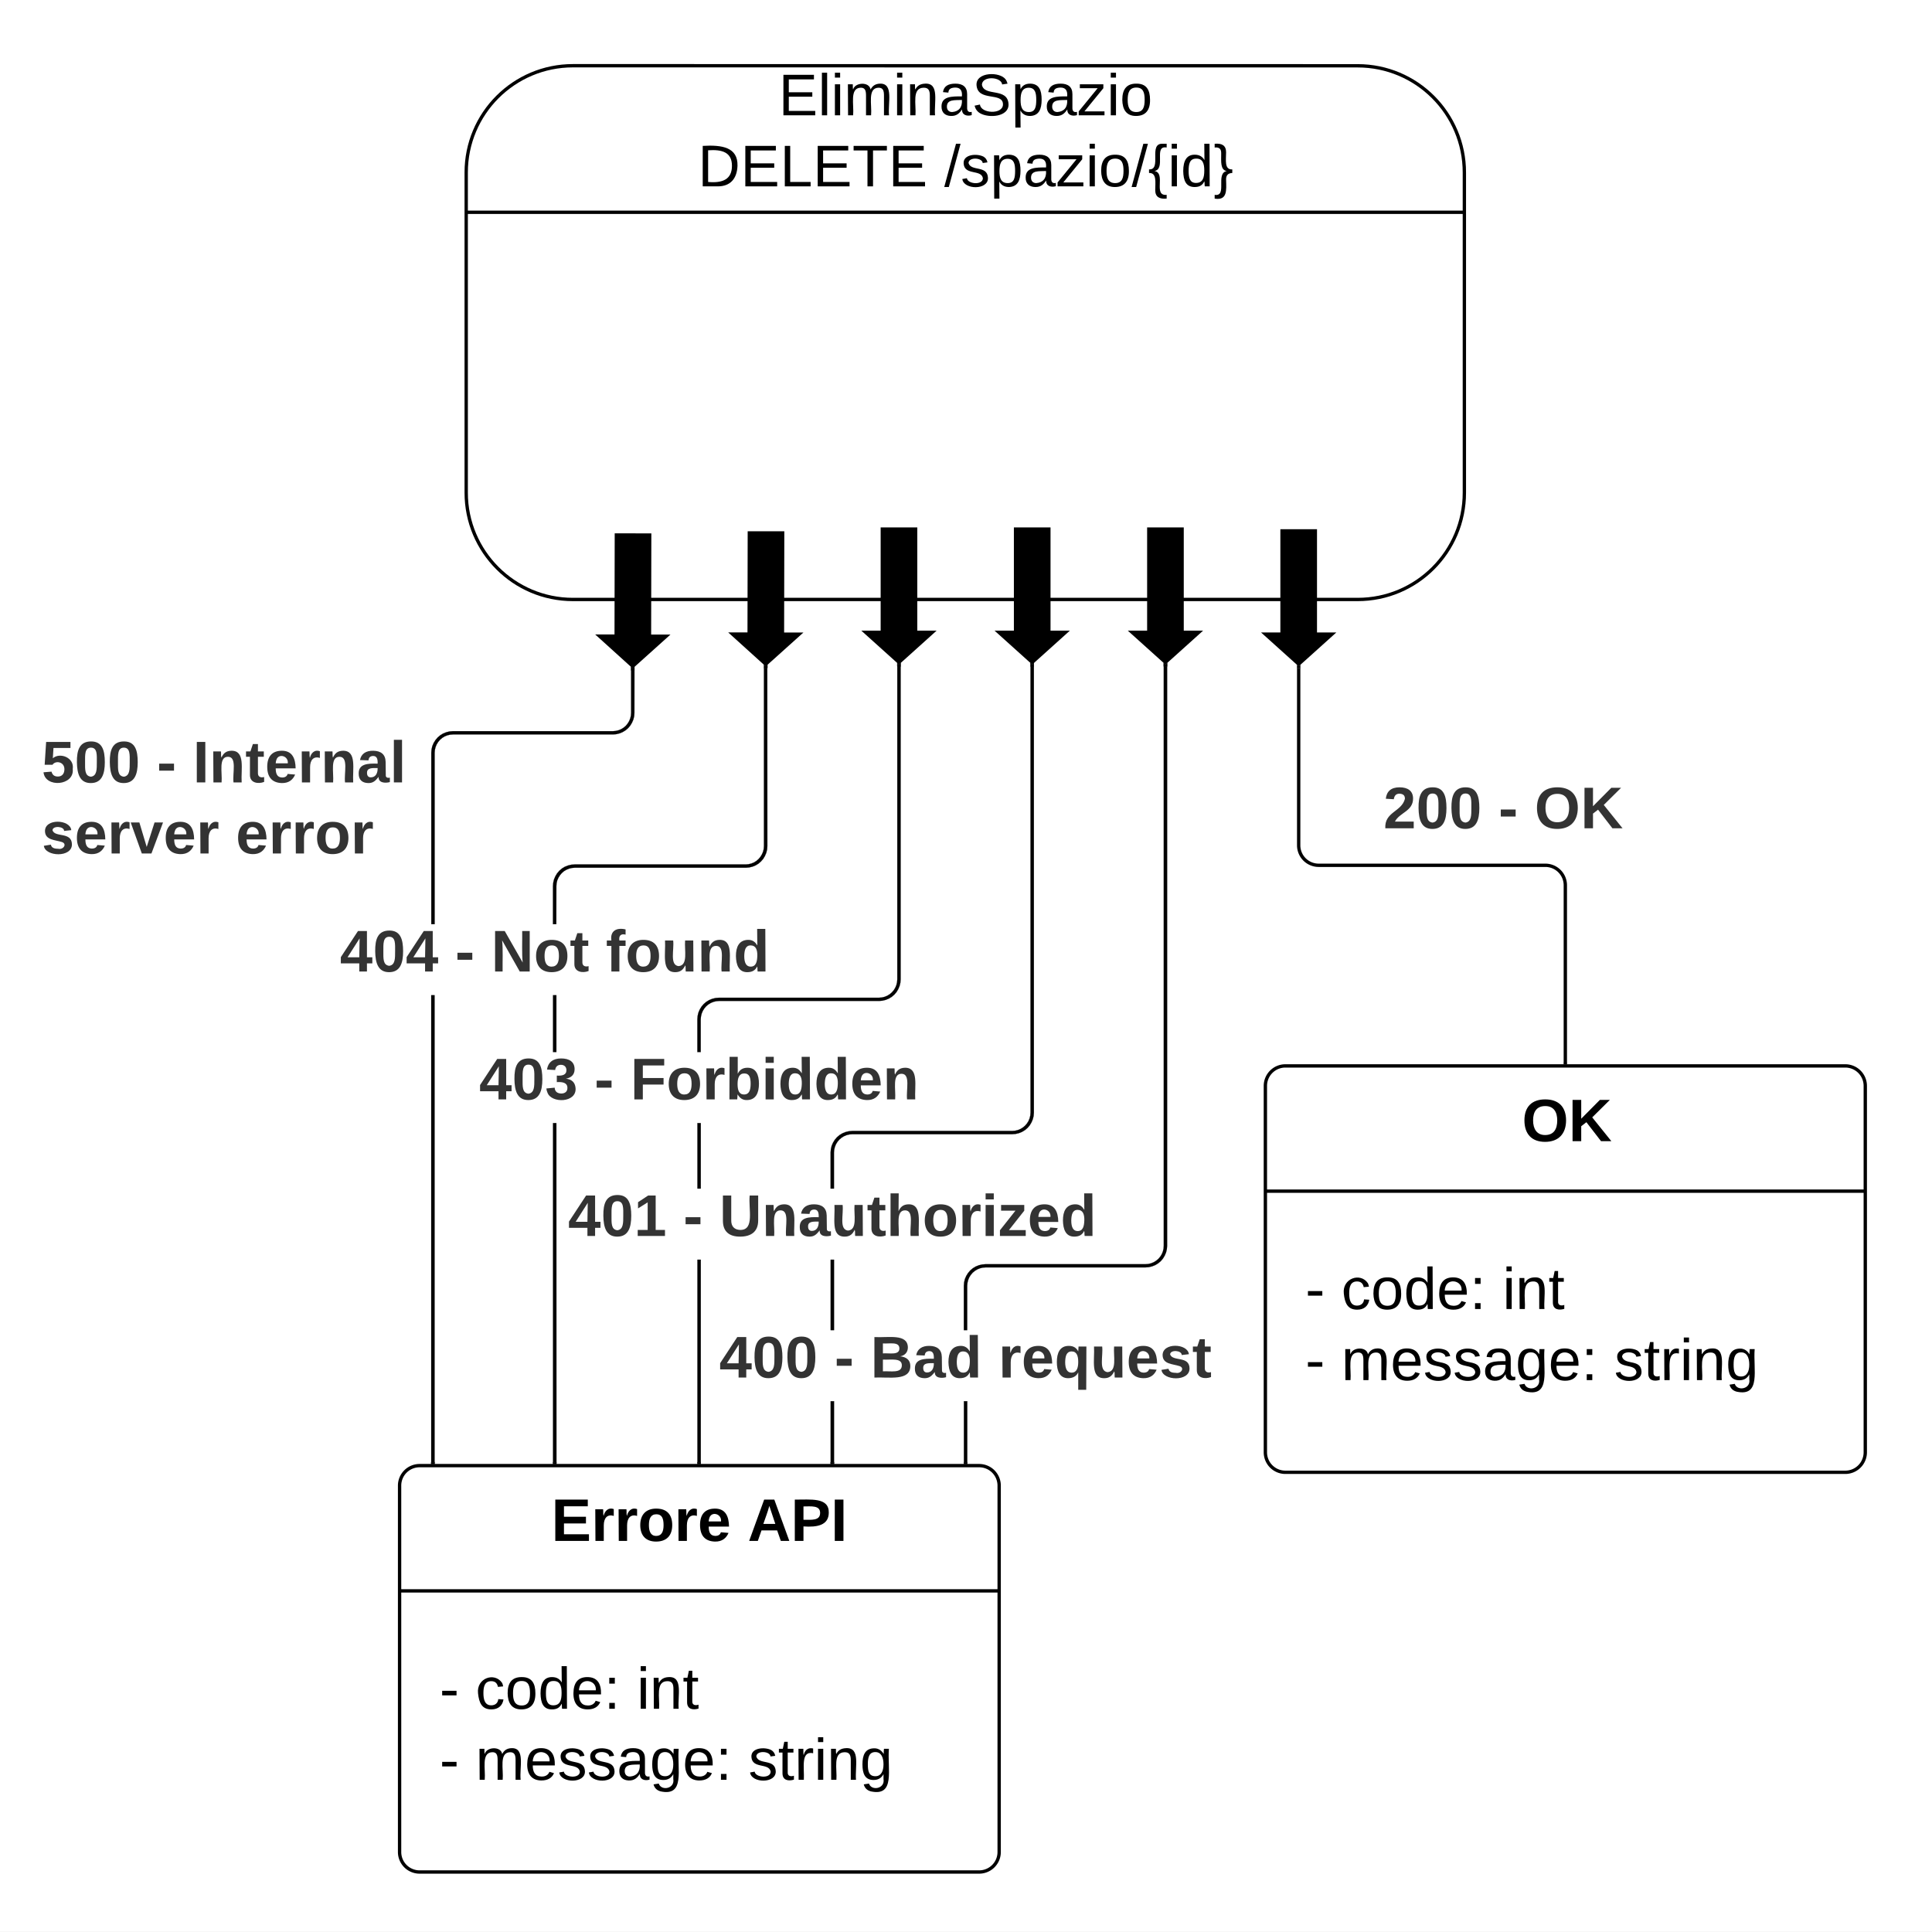 <svg xmlns="http://www.w3.org/2000/svg" xmlns:xlink="http://www.w3.org/1999/xlink" xmlns:lucid="lucid" width="580.01" height="580"><rect width="100%" height="100%" fill="#808080" stroke="none"/><g transform="translate(-7020.039 -3160)" lucid:page-tab-id="6uVdhBcGkP_R"><path d="M1258.84 0h8875.84v7291.47H1258.83z" fill="#fff"/><path d="M7399.92 3486a6 6 0 0 1 6-6h168.1a6 6 0 0 1 6 6v110a6 6 0 0 1-6 6h-168.1a6 6 0 0 1-6-6z" stroke="#000" fill="#fff"/><path d="M7399.92 3517.6h180.1" stroke="#000" fill="none"/><use xlink:href="#a" transform="matrix(1,0,0,1,7407.917,3488) translate(69.025 14.6)"/><use xlink:href="#b" transform="matrix(1,0,0,1,7411.917,3525.6) translate(0 27.389)"/><use xlink:href="#c" transform="matrix(1,0,0,1,7411.917,3525.6) translate(10.815 27.389)"/><use xlink:href="#d" transform="matrix(1,0,0,1,7411.917,3525.6) translate(59.21 27.389)"/><use xlink:href="#b" transform="matrix(1,0,0,1,7411.917,3525.6) translate(0 48.722)"/><use xlink:href="#e" transform="matrix(1,0,0,1,7411.917,3525.6) translate(10.815 48.722)"/><use xlink:href="#f" transform="matrix(1,0,0,1,7411.917,3525.6) translate(92.741 48.722)"/><path d="M7489.97 3479v-53.23a6 6 0 0 0-6-6h-68.05a6 6 0 0 1-6-6v-53.23" stroke="#000" fill="none"/><path d="M7490.47 3479.5h-1v-.5h1zM7410.42 3360.56h-1v-.97l.5.44.5-.45z" stroke="#000" stroke-width=".05"/><use xlink:href="#g" transform="matrix(1,0,0,1,7435.336,3394.438) translate(0.005 14.222)"/><use xlink:href="#h" transform="matrix(1,0,0,1,7435.336,3394.438) translate(34.573 14.222)"/><use xlink:href="#i" transform="matrix(1,0,0,1,7435.336,3394.438) translate(45.388 14.222)"/><path d="M7140 3606a6 6 0 0 1 6-6h168a6 6 0 0 1 6 6v110a6 6 0 0 1-6 6h-168a6 6 0 0 1-6-6z" stroke="#000" fill="#fff"/><path d="M7140 3637.6h180" stroke="#000" fill="none"/><use xlink:href="#j" transform="matrix(1,0,0,1,7148,3608) translate(37.55 14.6)"/><use xlink:href="#k" transform="matrix(1,0,0,1,7148,3608) translate(96.5 14.6)"/><use xlink:href="#b" transform="matrix(1,0,0,1,7152,3645.6) translate(0 27.389)"/><use xlink:href="#c" transform="matrix(1,0,0,1,7152,3645.6) translate(10.815 27.389)"/><use xlink:href="#d" transform="matrix(1,0,0,1,7152,3645.6) translate(59.21 27.389)"/><use xlink:href="#b" transform="matrix(1,0,0,1,7152,3645.6) translate(0 48.722)"/><use xlink:href="#e" transform="matrix(1,0,0,1,7152,3645.6) translate(10.815 48.722)"/><use xlink:href="#f" transform="matrix(1,0,0,1,7152,3645.6) translate(92.741 48.722)"/><path d="M7270.42 3599h-1v-18.33h1zm0-39.67h-1v-21.16h1zm60-65.3l-.08 1-.24.98-.4.95-.52.87-.66.78-.78.66-.87.53-.94.38-1 .24-1 .08h-48l-.87.07-.84.2-.8.33-.73.45-.67.56-.56.67-.45.73-.33.8-.2.84-.08.88v10.8h-1V3506l.08-1 .23-1 .4-.93.53-.87.66-.78.78-.66.87-.53.94-.38 1-.24 1-.08h48l.88-.07.84-.2.8-.33.73-.45.66-.56.57-.67.45-.73.33-.8.2-.84.07-.88V3360h1z" stroke="#000" stroke-width=".05"/><path d="M7270.42 3599.5h-1v-.5h1z"/><path d="M7270.44 3599.53h-1.05v-.57h1.04zm-1-.52v.47h.95v-.46z" stroke="#000" stroke-width=".05"/><path d="M7330.42 3360h-1v-.95l.5.45.5-.45z"/><path d="M7330.44 3360.04h-1.05V3359l.52.47.52-.47zm-1-.05h.95v-.9l-.48.43-.48-.42z" stroke="#000" stroke-width=".05"/><use xlink:href="#l" transform="matrix(1,0,0,1,7190.609,3516.833) translate(0 14.222)"/><use xlink:href="#h" transform="matrix(1,0,0,1,7190.609,3516.833) translate(34.568 14.222)"/><use xlink:href="#m" transform="matrix(1,0,0,1,7190.609,3516.833) translate(45.383 14.222)"/><path d="M7230.42 3599h-1v-60.83h1zm0-82.17h-1v-19.66h1zm60-62.8l-.08 1-.24.98-.4.95-.52.87-.66.78-.78.66-.87.53-.94.38-1 .24-1 .08h-48l-.87.07-.84.2-.8.33-.73.45-.67.56-.56.67-.45.73-.33.8-.2.84-.08.88v9.8h-1V3466l.08-1 .23-1 .4-.93.53-.87.66-.78.78-.66.87-.53.94-.38 1-.24 1-.08h48l.88-.07.84-.2.8-.33.73-.45.66-.56.57-.67.45-.73.33-.8.2-.84.07-.88V3360h1z" stroke="#000" stroke-width=".05"/><path d="M7230.42 3599.5h-1v-.5h1z"/><path d="M7230.44 3599.53h-1.05v-.57h1.04zm-1-.52v.47h.95v-.46z" stroke="#000" stroke-width=".05"/><path d="M7290.42 3360h-1v-.95l.5.45.5-.45z"/><path d="M7290.44 3360.04h-1.05V3359l.52.47.52-.47zm-1-.05h.95v-.9l-.48.43-.48-.42z" stroke="#000" stroke-width=".05"/><use xlink:href="#n" transform="matrix(1,0,0,1,7163.917,3475.833) translate(0 14.222)"/><use xlink:href="#h" transform="matrix(1,0,0,1,7163.917,3475.833) translate(34.568 14.222)"/><use xlink:href="#o" transform="matrix(1,0,0,1,7163.917,3475.833) translate(45.383 14.222)"/><path d="M7310.42 3599h-1v-18.33h1zm60-64.98l-.08 1-.24 1-.4.93-.52.87-.66.78-.78.66-.87.53-.94.38-1 .24-1 .08h-48l-.87.07-.84.2-.8.33-.73.45-.67.56-.56.67-.45.73-.33.8-.2.84-.08.88v13.3h-1V3546l.08-1 .23-1 .4-.93.53-.87.66-.78.78-.66.87-.53.94-.38 1-.24 1-.08h48l.88-.07.84-.2.8-.33.73-.45.66-.56.57-.67.45-.73.33-.8.2-.84.07-.88V3360h1z" stroke="#000" stroke-width=".05"/><path d="M7310.42 3599.5h-1v-.5h1z"/><path d="M7310.44 3599.53h-1.05v-.57h1.04zm-1-.52v.47h.95v-.46z" stroke="#000" stroke-width=".05"/><path d="M7370.42 3360h-1v-.95l.5.45.5-.45z"/><path d="M7370.44 3360.04h-1.05V3359l.52.47.52-.47zm-.52-.5l-.48-.43v.9h.95v-.9z" stroke="#000" stroke-width=".05"/><use xlink:href="#p" transform="matrix(1,0,0,1,7235.991,3559.333) translate(0 14.222)"/><use xlink:href="#h" transform="matrix(1,0,0,1,7235.991,3559.333) translate(34.568 14.222)"/><use xlink:href="#q" transform="matrix(1,0,0,1,7235.991,3559.333) translate(45.383 14.222)"/><use xlink:href="#r" transform="matrix(1,0,0,1,7235.991,3559.333) translate(83.802 14.222)"/><path d="M7150.5 3599h-1v-140.23h1zm60-224.98l-.08 1-.24 1-.4.93-.52.87-.66.78-.78.66-.87.53-.94.38-.98.24-1 .08h-48l-.88.07-.84.2-.8.33-.73.45-.66.56-.55.67-.45.73-.33.8-.2.84-.07.88v51.42h-1v-51.46l.08-1 .23-1 .4-.93.54-.87.66-.78.78-.66.87-.53.94-.38.98-.24 1-.08h48l.88-.07.84-.2.8-.33.73-.45.66-.56.55-.67.45-.73.33-.8.2-.84.07-.88v-12.82h1z" stroke="#000" stroke-width=".05"/><path d="M7150.5 3599.5h-1v-.5h1z"/><path d="M7150.52 3599.53h-1.05v-.57h1.05zm-1-.52v.47h.95v-.46z" stroke="#000" stroke-width=".05"/><path d="M7210 3360.66l.5-.45v.98h-1v-.97z"/><path d="M7210 3360.63l.52-.47v1.04h-1.05v-1.05zm-.48.52h.95v-.88l-.47.43-.48-.43z" stroke="#000" stroke-width=".05"/><g><use xlink:href="#s" transform="matrix(1,0,0,1,7032.566,3380.667) translate(0 14.222)"/><use xlink:href="#h" transform="matrix(1,0,0,1,7032.566,3380.667) translate(34.568 14.222)"/><use xlink:href="#t" transform="matrix(1,0,0,1,7032.566,3380.667) translate(45.383 14.222)"/><use xlink:href="#u" transform="matrix(1,0,0,1,7032.566,3380.667) translate(0 35.556)"/><use xlink:href="#v" transform="matrix(1,0,0,1,7032.566,3380.667) translate(58.272 35.556)"/></g><path d="M7192.05 3179.73c-17.7 0-32.05 14.34-32.05 32.04v96.14c0 17.7 14.35 32.06 32.05 32.06h235.57c17.7 0 32.04-14.35 32.04-32.05v-96.13c0-17.7-14.34-32.04-32.04-32.04z" stroke="#000" fill="#fff"/><path d="M7160 3223.73h299.66" stroke="#000" fill="none"/><g><use xlink:href="#w" transform="matrix(1,0,0,1,7219.933,3179.727) translate(33.827 14.889)"/><use xlink:href="#x" transform="matrix(1,0,0,1,7219.933,3179.727) translate(9.605 36.222)"/><use xlink:href="#y" transform="matrix(1,0,0,1,7219.933,3179.727) translate(83.58 36.222)"/></g><g><path d="M7414.92 3319.37v31h5l-10 9-10-9h5v-31z" stroke="#000"/></g><g><path d="M7334.92 3318.83v31h5l-10 9-10-9h5v-31z" stroke="#000"/></g><g><path d="M7294.92 3318.83v31h5l-10 9-10-9h5v-31z" stroke="#000"/></g><g><path d="M7374.92 3318.83v31h5l-10 9-10-9h5v-31z" stroke="#000"/></g><g><path d="M7255 3320l-.06 30.38h5l-10.02 9-9.98-9.03h5l.06-30.36z" stroke="#000"/></g><g><path d="M7215.08 3320.63l-.06 30.37h5l-10.02 9-9.98-9.03h5l.06-30.36z" stroke="#000"/></g><path d="M7187.09 3599h-1.02v-101.83h1zm-.02-123.17h-1v-17.06h1zm63.34-61.8l-.08 1-.24.98-.4.95-.52.87-.67.78-.76.66-.87.53-.94.38-1 .24-1 .08h-51.33l-.88.07-.83.2-.8.33-.75.45-.65.56-.56.67-.45.73-.35.8-.2.84-.06.88-.02 11.42h-1v-11.46l.08-1 .24-1 .4-.93.52-.87.67-.78.76-.66.87-.53.95-.38 1-.24.98-.08h51.34l.88-.07.84-.2.8-.33.73-.45.65-.56.56-.67.45-.73.35-.8.2-.84.07-.88v-53.43h1z" stroke="#000" stroke-width=".05"/><path d="M7187.09 3599.5h-1.02v-.5h1z"/><path d="M7187.1 3599.53h-1.04v-.57h1.05zm-1-.52v.47h.96v-.46z" stroke="#000" stroke-width=".05"/><path d="M7249.92 3360.05l.5-.45v.96h-1v-.97z"/><path d="M7249.92 3360l.52-.46v1.04h-1.05v-1.04zm-.48.53h.95v-.88l-.48.43-.48-.43z" stroke="#000" stroke-width=".05"/><g><use xlink:href="#z" transform="matrix(1,0,0,1,7122.116,3437.44) translate(0 14.222)"/><use xlink:href="#h" transform="matrix(1,0,0,1,7122.116,3437.44) translate(34.568 14.222)"/><use xlink:href="#A" transform="matrix(1,0,0,1,7122.116,3437.44) translate(45.383 14.222)"/><use xlink:href="#B" transform="matrix(1,0,0,1,7122.116,3437.44) translate(79.802 14.222)"/></g><path d="M7020.04 3166a6 6 0 0 1 6-6h568a6 6 0 0 1 6 6v568a6 6 0 0 1-6 6h-568a6 6 0 0 1-6-6z" fill-opacity="0"/><defs><path d="M140-251c80 0 125 45 125 126S219 4 139 4C58 4 15-44 15-125s44-126 125-126zm-1 214c52 0 73-35 73-88 0-50-21-86-72-86-52 0-73 35-73 86s22 88 72 88" id="C"/><path d="M195 0l-88-114-31 24V0H24v-248h52v113l112-113h60L142-143 257 0h-62" id="D"/><g id="a"><use transform="matrix(0.05,0,0,0.05,0,0)" xlink:href="#C"/><use transform="matrix(0.05,0,0,0.05,14,0)" xlink:href="#D"/></g><path d="M16-82v-28h88v28H16" id="E"/><use transform="matrix(0.049,0,0,0.049,0,0)" xlink:href="#E" id="b"/><path d="M96-169c-40 0-48 33-48 73s9 75 48 75c24 0 41-14 43-38l32 2c-6 37-31 61-74 61-59 0-76-41-82-99-10-93 101-131 147-64 4 7 5 14 7 22l-32 3c-4-21-16-35-41-35" id="F"/><path d="M100-194c62-1 85 37 85 99 1 63-27 99-86 99S16-35 15-95c0-66 28-99 85-99zM99-20c44 1 53-31 53-75 0-43-8-75-51-75s-53 32-53 75 10 74 51 75" id="G"/><path d="M85-194c31 0 48 13 60 33l-1-100h32l1 261h-30c-2-10 0-23-3-31C134-8 116 4 85 4 32 4 16-35 15-94c0-66 23-100 70-100zm9 24c-40 0-46 34-46 75 0 40 6 74 45 74 42 0 51-32 51-76 0-42-9-74-50-73" id="H"/><path d="M100-194c63 0 86 42 84 106H49c0 40 14 67 53 68 26 1 43-12 49-29l28 8c-11 28-37 45-77 45C44 4 14-33 15-96c1-61 26-98 85-98zm52 81c6-60-76-77-97-28-3 7-6 17-6 28h103" id="I"/><path d="M33-154v-36h34v36H33zM33 0v-36h34V0H33" id="J"/><g id="c"><use transform="matrix(0.049,0,0,0.049,0,0)" xlink:href="#F"/><use transform="matrix(0.049,0,0,0.049,8.889,0)" xlink:href="#G"/><use transform="matrix(0.049,0,0,0.049,18.765,0)" xlink:href="#H"/><use transform="matrix(0.049,0,0,0.049,28.642,0)" xlink:href="#I"/><use transform="matrix(0.049,0,0,0.049,38.519,0)" xlink:href="#J"/></g><path d="M24-231v-30h32v30H24zM24 0v-190h32V0H24" id="K"/><path d="M117-194c89-4 53 116 60 194h-32v-121c0-31-8-49-39-48C34-167 62-67 57 0H25l-1-190h30c1 10-1 24 2 32 11-22 29-35 61-36" id="L"/><path d="M59-47c-2 24 18 29 38 22v24C64 9 27 4 27-40v-127H5v-23h24l9-43h21v43h35v23H59v120" id="M"/><g id="d"><use transform="matrix(0.049,0,0,0.049,0,0)" xlink:href="#K"/><use transform="matrix(0.049,0,0,0.049,3.901,0)" xlink:href="#L"/><use transform="matrix(0.049,0,0,0.049,13.778,0)" xlink:href="#M"/></g><path d="M210-169c-67 3-38 105-44 169h-31v-121c0-29-5-50-35-48C34-165 62-65 56 0H25l-1-190h30c1 10-1 24 2 32 10-44 99-50 107 0 11-21 27-35 58-36 85-2 47 119 55 194h-31v-121c0-29-5-49-35-48" id="N"/><path d="M135-143c-3-34-86-38-87 0 15 53 115 12 119 90S17 21 10-45l28-5c4 36 97 45 98 0-10-56-113-15-118-90-4-57 82-63 122-42 12 7 21 19 24 35" id="O"/><path d="M141-36C126-15 110 5 73 4 37 3 15-17 15-53c-1-64 63-63 125-63 3-35-9-54-41-54-24 1-41 7-42 31l-33-3c5-37 33-52 76-52 45 0 72 20 72 64v82c-1 20 7 32 28 27v20c-31 9-61-2-59-35zM48-53c0 20 12 33 32 33 41-3 63-29 60-74-43 2-92-5-92 41" id="P"/><path d="M177-190C167-65 218 103 67 71c-23-6-38-20-44-43l32-5c15 47 100 32 89-28v-30C133-14 115 1 83 1 29 1 15-40 15-95c0-56 16-97 71-98 29-1 48 16 59 35 1-10 0-23 2-32h30zM94-22c36 0 50-32 50-73 0-42-14-75-50-75-39 0-46 34-46 75s6 73 46 73" id="Q"/><g id="e"><use transform="matrix(0.049,0,0,0.049,0,0)" xlink:href="#N"/><use transform="matrix(0.049,0,0,0.049,14.765,0)" xlink:href="#I"/><use transform="matrix(0.049,0,0,0.049,24.642,0)" xlink:href="#O"/><use transform="matrix(0.049,0,0,0.049,33.531,0)" xlink:href="#O"/><use transform="matrix(0.049,0,0,0.049,42.42,0)" xlink:href="#P"/><use transform="matrix(0.049,0,0,0.049,52.296,0)" xlink:href="#Q"/><use transform="matrix(0.049,0,0,0.049,62.173,0)" xlink:href="#I"/><use transform="matrix(0.049,0,0,0.049,72.049,0)" xlink:href="#J"/></g><path d="M114-163C36-179 61-72 57 0H25l-1-190h30c1 12-1 29 2 39 6-27 23-49 58-41v29" id="R"/><g id="f"><use transform="matrix(0.049,0,0,0.049,0,0)" xlink:href="#O"/><use transform="matrix(0.049,0,0,0.049,8.889,0)" xlink:href="#M"/><use transform="matrix(0.049,0,0,0.049,13.827,0)" xlink:href="#R"/><use transform="matrix(0.049,0,0,0.049,19.704,0)" xlink:href="#K"/><use transform="matrix(0.049,0,0,0.049,23.605,0)" xlink:href="#L"/><use transform="matrix(0.049,0,0,0.049,33.481,0)" xlink:href="#Q"/></g><path fill="#333" d="M182-182c0 78-84 86-111 141h115V0H12c-6-101 99-100 120-180 1-22-12-31-33-32-23 0-32 14-35 34l-49-3c5-45 32-70 84-70 51 0 83 22 83 69" id="S"/><path fill="#333" d="M101-251c68 0 84 54 84 127C185-50 166 4 99 4S15-52 14-124c-1-75 17-127 87-127zm-1 216c37-5 36-46 36-89s4-89-36-89c-39 0-36 45-36 89 0 43-3 85 36 89" id="T"/><g id="g"><use transform="matrix(0.049,0,0,0.049,0,0)" xlink:href="#S"/><use transform="matrix(0.049,0,0,0.049,9.877,0)" xlink:href="#T"/><use transform="matrix(0.049,0,0,0.049,19.753,0)" xlink:href="#T"/></g><path fill="#333" d="M14-72v-43h91v43H14" id="U"/><use transform="matrix(0.049,0,0,0.049,0,0)" xlink:href="#U" id="h"/><path fill="#333" d="M140-251c80 0 125 45 125 126S219 4 139 4C58 4 15-44 15-125s44-126 125-126zm-1 214c52 0 73-35 73-88 0-50-21-86-72-86-52 0-73 35-73 86s22 88 72 88" id="V"/><path fill="#333" d="M195 0l-88-114-31 24V0H24v-248h52v113l112-113h60L142-143 257 0h-62" id="W"/><g id="i"><use transform="matrix(0.049,0,0,0.049,0,0)" xlink:href="#V"/><use transform="matrix(0.049,0,0,0.049,13.827,0)" xlink:href="#W"/></g><path d="M24 0v-248h195v40H76v63h132v40H76v65h150V0H24" id="X"/><path d="M135-150c-39-12-60 13-60 57V0H25l-1-190h47c2 13-1 29 3 40 6-28 27-53 61-41v41" id="Y"/><path d="M110-194c64 0 96 36 96 99 0 64-35 99-97 99-61 0-95-36-95-99 0-62 34-99 96-99zm-1 164c35 0 45-28 45-65 0-40-10-65-43-65-34 0-45 26-45 65 0 36 10 65 43 65" id="Z"/><path d="M185-48c-13 30-37 53-82 52C43 2 14-33 14-96s30-98 90-98c62 0 83 45 84 108H66c0 31 8 55 39 56 18 0 30-7 34-22zm-45-69c5-46-57-63-70-21-2 6-4 13-4 21h74" id="aa"/><g id="j"><use transform="matrix(0.05,0,0,0.05,0,0)" xlink:href="#X"/><use transform="matrix(0.05,0,0,0.05,12,0)" xlink:href="#Y"/><use transform="matrix(0.05,0,0,0.05,19,0)" xlink:href="#Y"/><use transform="matrix(0.05,0,0,0.05,26,0)" xlink:href="#Z"/><use transform="matrix(0.05,0,0,0.05,36.95,0)" xlink:href="#Y"/><use transform="matrix(0.05,0,0,0.05,43.95,0)" xlink:href="#aa"/></g><path d="M199 0l-22-63H83L61 0H9l90-248h61L250 0h-51zm-33-102l-36-108c-10 38-24 72-36 108h72" id="ab"/><path d="M24-248c93 1 206-16 204 79-1 75-69 88-152 82V0H24v-248zm52 121c47 0 100 7 100-41 0-47-54-39-100-39v80" id="ac"/><path d="M24 0v-248h52V0H24" id="ad"/><g id="k"><use transform="matrix(0.05,0,0,0.05,0,0)" xlink:href="#ab"/><use transform="matrix(0.05,0,0,0.05,12.95,0)" xlink:href="#ac"/><use transform="matrix(0.05,0,0,0.05,24.95,0)" xlink:href="#ad"/></g><path fill="#333" d="M165-50V0h-47v-50H5v-38l105-160h55v161h33v37h-33zm-47-37l2-116L46-87h72" id="ae"/><path fill="#333" d="M23 0v-37h61v-169l-59 37v-38l62-41h46v211h57V0H23" id="af"/><g id="l"><use transform="matrix(0.049,0,0,0.049,0,0)" xlink:href="#ae"/><use transform="matrix(0.049,0,0,0.049,9.877,0)" xlink:href="#T"/><use transform="matrix(0.049,0,0,0.049,19.753,0)" xlink:href="#af"/></g><path fill="#333" d="M238-95c0 69-44 99-111 99C63 4 22-25 22-93v-155h51v151c-1 38 19 59 55 60 90 1 49-130 58-211h52v153" id="ag"/><path fill="#333" d="M135-194c87-1 58 113 63 194h-50c-7-57 23-157-34-157-59 0-34 97-39 157H25l-1-190h47c2 12-1 28 3 38 12-26 28-41 61-42" id="ah"/><path fill="#333" d="M133-34C117-15 103 5 69 4 32 3 11-16 11-54c-1-60 55-63 116-61 1-26-3-47-28-47-18 1-26 9-28 27l-52-2c7-38 36-58 82-57s74 22 75 68l1 82c-1 14 12 18 25 15v27c-30 8-71 5-69-32zm-48 3c29 0 43-24 42-57-32 0-66-3-65 30 0 17 8 27 23 27" id="ai"/><path fill="#333" d="M85 4C-2 5 27-109 22-190h50c7 57-23 150 33 157 60-5 35-97 40-157h50l1 190h-47c-2-12 1-28-3-38-12 25-28 42-61 42" id="aj"/><path fill="#333" d="M115-3C79 11 28 4 28-45v-112H4v-33h27l15-45h31v45h36v33H77v99c-1 23 16 31 38 25v30" id="ak"/><path fill="#333" d="M114-157C55-157 80-60 75 0H25v-261h50l-1 109c12-26 28-41 61-42 86-1 58 113 63 194h-50c-7-57 23-157-34-157" id="al"/><path fill="#333" d="M110-194c64 0 96 36 96 99 0 64-35 99-97 99-61 0-95-36-95-99 0-62 34-99 96-99zm-1 164c35 0 45-28 45-65 0-40-10-65-43-65-34 0-45 26-45 65 0 36 10 65 43 65" id="am"/><path fill="#333" d="M135-150c-39-12-60 13-60 57V0H25l-1-190h47c2 13-1 29 3 40 6-28 27-53 61-41v41" id="an"/><path fill="#333" d="M25-224v-37h50v37H25zM25 0v-190h50V0H25" id="ao"/><path fill="#333" d="M12 0v-35l95-120H19v-35h142v35L67-36h103V0H12" id="ap"/><path fill="#333" d="M185-48c-13 30-37 53-82 52C43 2 14-33 14-96s30-98 90-98c62 0 83 45 84 108H66c0 31 8 55 39 56 18 0 30-7 34-22zm-45-69c5-46-57-63-70-21-2 6-4 13-4 21h74" id="aq"/><path fill="#333" d="M88-194c31-1 46 15 58 34l-1-101h50l1 261h-48c-2-10 0-23-3-31C134-8 116 4 84 4 32 4 16-41 15-95c0-56 19-97 73-99zm17 164c33 0 40-30 41-66 1-37-9-64-41-64s-38 30-39 65c0 43 13 65 39 65" id="ar"/><g id="m"><use transform="matrix(0.049,0,0,0.049,0,0)" xlink:href="#ag"/><use transform="matrix(0.049,0,0,0.049,12.79,0)" xlink:href="#ah"/><use transform="matrix(0.049,0,0,0.049,23.605,0)" xlink:href="#ai"/><use transform="matrix(0.049,0,0,0.049,33.481,0)" xlink:href="#aj"/><use transform="matrix(0.049,0,0,0.049,44.296,0)" xlink:href="#ak"/><use transform="matrix(0.049,0,0,0.049,50.173,0)" xlink:href="#al"/><use transform="matrix(0.049,0,0,0.049,60.988,0)" xlink:href="#am"/><use transform="matrix(0.049,0,0,0.049,71.802,0)" xlink:href="#an"/><use transform="matrix(0.049,0,0,0.049,78.716,0)" xlink:href="#ao"/><use transform="matrix(0.049,0,0,0.049,83.654,0)" xlink:href="#ap"/><use transform="matrix(0.049,0,0,0.049,92.543,0)" xlink:href="#aq"/><use transform="matrix(0.049,0,0,0.049,102.42,0)" xlink:href="#ar"/></g><path fill="#333" d="M128-127c34 4 56 21 59 58 7 91-148 94-172 28-4-9-6-17-7-26l51-5c1 24 16 35 40 36 23 0 39-12 38-36-1-31-31-36-65-34v-40c32 2 59-3 59-33 0-20-13-33-34-33s-33 13-35 32l-50-3c6-44 37-68 86-68 50 0 83 20 83 66 0 35-22 52-53 58" id="as"/><g id="n"><use transform="matrix(0.049,0,0,0.049,0,0)" xlink:href="#ae"/><use transform="matrix(0.049,0,0,0.049,9.877,0)" xlink:href="#T"/><use transform="matrix(0.049,0,0,0.049,19.753,0)" xlink:href="#as"/></g><path fill="#333" d="M76-208v77h127v40H76V0H24v-248h183v40H76" id="at"/><path fill="#333" d="M135-194c52 0 70 43 70 98 0 56-19 99-73 100-30 1-46-15-58-35L72 0H24l1-261h50v104c11-23 29-37 60-37zM114-30c31 0 40-27 40-66 0-37-7-63-39-63s-41 28-41 65c0 36 8 64 40 64" id="au"/><g id="o"><use transform="matrix(0.049,0,0,0.049,0,0)" xlink:href="#at"/><use transform="matrix(0.049,0,0,0.049,10.815,0)" xlink:href="#am"/><use transform="matrix(0.049,0,0,0.049,21.63,0)" xlink:href="#an"/><use transform="matrix(0.049,0,0,0.049,28.543,0)" xlink:href="#au"/><use transform="matrix(0.049,0,0,0.049,39.358,0)" xlink:href="#ao"/><use transform="matrix(0.049,0,0,0.049,44.296,0)" xlink:href="#ar"/><use transform="matrix(0.049,0,0,0.049,55.111,0)" xlink:href="#ar"/><use transform="matrix(0.049,0,0,0.049,65.926,0)" xlink:href="#aq"/><use transform="matrix(0.049,0,0,0.049,75.802,0)" xlink:href="#ah"/></g><g id="p"><use transform="matrix(0.049,0,0,0.049,0,0)" xlink:href="#ae"/><use transform="matrix(0.049,0,0,0.049,9.877,0)" xlink:href="#T"/><use transform="matrix(0.049,0,0,0.049,19.753,0)" xlink:href="#T"/></g><path fill="#333" d="M182-130c37 4 62 22 62 59C244 23 116-4 24 0v-248c84 5 203-23 205 63 0 31-19 50-47 55zM76-148c40-3 101 13 101-30 0-44-60-28-101-31v61zm0 110c48-3 116 14 116-37 0-48-69-32-116-35v72" id="av"/><g id="q"><use transform="matrix(0.049,0,0,0.049,0,0)" xlink:href="#av"/><use transform="matrix(0.049,0,0,0.049,12.79,0)" xlink:href="#ai"/><use transform="matrix(0.049,0,0,0.049,22.667,0)" xlink:href="#ar"/></g><path fill="#333" d="M84 4C32 4 15-41 15-95c0-55 18-99 73-99 29 0 47 12 58 34l2-30h48l-1 265h-49V-32C136-9 114 4 84 4zm21-34c32 0 41-29 41-66 0-36-9-64-40-64-33 0-39 30-40 65 0 43 13 65 39 65" id="aw"/><path fill="#333" d="M137-138c1-29-70-34-71-4 15 46 118 7 119 86 1 83-164 76-172 9l43-7c4 19 20 25 44 25 33 8 57-30 24-41C81-84 22-81 20-136c-2-80 154-74 161-7" id="ax"/><g id="r"><use transform="matrix(0.049,0,0,0.049,0,0)" xlink:href="#an"/><use transform="matrix(0.049,0,0,0.049,6.914,0)" xlink:href="#aq"/><use transform="matrix(0.049,0,0,0.049,16.79,0)" xlink:href="#aw"/><use transform="matrix(0.049,0,0,0.049,27.605,0)" xlink:href="#aj"/><use transform="matrix(0.049,0,0,0.049,38.42,0)" xlink:href="#aq"/><use transform="matrix(0.049,0,0,0.049,48.296,0)" xlink:href="#ax"/><use transform="matrix(0.049,0,0,0.049,58.173,0)" xlink:href="#ak"/></g><path fill="#333" d="M139-81c0-46-55-55-73-27H18l9-140h149v37H72l-4 63c44-38 133-4 122 66C201 21 21 35 11-62l49-4c5 18 15 30 39 30 26 0 40-18 40-45" id="ay"/><g id="s"><use transform="matrix(0.049,0,0,0.049,0,0)" xlink:href="#ay"/><use transform="matrix(0.049,0,0,0.049,9.877,0)" xlink:href="#T"/><use transform="matrix(0.049,0,0,0.049,19.753,0)" xlink:href="#T"/></g><path fill="#333" d="M24 0v-248h52V0H24" id="az"/><path fill="#333" d="M25 0v-261h50V0H25" id="aA"/><g id="t"><use transform="matrix(0.049,0,0,0.049,0,0)" xlink:href="#az"/><use transform="matrix(0.049,0,0,0.049,4.938,0)" xlink:href="#ah"/><use transform="matrix(0.049,0,0,0.049,15.753,0)" xlink:href="#ak"/><use transform="matrix(0.049,0,0,0.049,21.63,0)" xlink:href="#aq"/><use transform="matrix(0.049,0,0,0.049,31.506,0)" xlink:href="#an"/><use transform="matrix(0.049,0,0,0.049,38.42,0)" xlink:href="#ah"/><use transform="matrix(0.049,0,0,0.049,49.235,0)" xlink:href="#ai"/><use transform="matrix(0.049,0,0,0.049,59.111,0)" xlink:href="#aA"/></g><path fill="#333" d="M128 0H69L1-190h53L99-40l48-150h52" id="aB"/><g id="u"><use transform="matrix(0.049,0,0,0.049,0,0)" xlink:href="#ax"/><use transform="matrix(0.049,0,0,0.049,9.877,0)" xlink:href="#aq"/><use transform="matrix(0.049,0,0,0.049,19.753,0)" xlink:href="#an"/><use transform="matrix(0.049,0,0,0.049,26.667,0)" xlink:href="#aB"/><use transform="matrix(0.049,0,0,0.049,36.543,0)" xlink:href="#aq"/><use transform="matrix(0.049,0,0,0.049,46.42,0)" xlink:href="#an"/></g><g id="v"><use transform="matrix(0.049,0,0,0.049,0,0)" xlink:href="#aq"/><use transform="matrix(0.049,0,0,0.049,9.877,0)" xlink:href="#an"/><use transform="matrix(0.049,0,0,0.049,16.79,0)" xlink:href="#an"/><use transform="matrix(0.049,0,0,0.049,23.704,0)" xlink:href="#am"/><use transform="matrix(0.049,0,0,0.049,34.519,0)" xlink:href="#an"/></g><path d="M30 0v-248h187v28H63v79h144v27H63v87h162V0H30" id="aC"/><path d="M24 0v-261h32V0H24" id="aD"/><path d="M185-189c-5-48-123-54-124 2 14 75 158 14 163 119 3 78-121 87-175 55-17-10-28-26-33-46l33-7c5 56 141 63 141-1 0-78-155-14-162-118-5-82 145-84 179-34 5 7 8 16 11 25" id="aE"/><path d="M115-194c55 1 70 41 70 98S169 2 115 4C84 4 66-9 55-30l1 105H24l-1-265h31l2 30c10-21 28-34 59-34zm-8 174c40 0 45-34 45-75s-6-73-45-74c-42 0-51 32-51 76 0 43 10 73 51 73" id="aF"/><path d="M9 0v-24l116-142H16v-24h144v24L44-24h123V0H9" id="aG"/><g id="w"><use transform="matrix(0.049,0,0,0.049,0,0)" xlink:href="#aC"/><use transform="matrix(0.049,0,0,0.049,11.852,0)" xlink:href="#aD"/><use transform="matrix(0.049,0,0,0.049,15.753,0)" xlink:href="#K"/><use transform="matrix(0.049,0,0,0.049,19.654,0)" xlink:href="#N"/><use transform="matrix(0.049,0,0,0.049,34.42,0)" xlink:href="#K"/><use transform="matrix(0.049,0,0,0.049,38.321,0)" xlink:href="#L"/><use transform="matrix(0.049,0,0,0.049,48.198,0)" xlink:href="#P"/><use transform="matrix(0.049,0,0,0.049,58.074,0)" xlink:href="#aE"/><use transform="matrix(0.049,0,0,0.049,69.926,0)" xlink:href="#aF"/><use transform="matrix(0.049,0,0,0.049,79.802,0)" xlink:href="#P"/><use transform="matrix(0.049,0,0,0.049,89.679,0)" xlink:href="#aG"/><use transform="matrix(0.049,0,0,0.049,98.568,0)" xlink:href="#K"/><use transform="matrix(0.049,0,0,0.049,102.469,0)" xlink:href="#G"/></g><path d="M30-248c118-7 216 8 213 122C240-48 200 0 122 0H30v-248zM63-27c89 8 146-16 146-99s-60-101-146-95v194" id="aH"/><path d="M30 0v-248h33v221h125V0H30" id="aI"/><path d="M127-220V0H93v-220H8v-28h204v28h-85" id="aJ"/><g id="x"><use transform="matrix(0.049,0,0,0.049,0,0)" xlink:href="#aH"/><use transform="matrix(0.049,0,0,0.049,12.79,0)" xlink:href="#aC"/><use transform="matrix(0.049,0,0,0.049,24.642,0)" xlink:href="#aI"/><use transform="matrix(0.049,0,0,0.049,34.519,0)" xlink:href="#aC"/><use transform="matrix(0.049,0,0,0.049,46.37,0)" xlink:href="#aJ"/><use transform="matrix(0.049,0,0,0.049,57.185,0)" xlink:href="#aC"/></g><path d="M0 4l72-265h28L28 4H0" id="aK"/><path d="M39-94c74 12-11 154 75 146v23c-44 4-70-10-70-52C44-23 55-84 6-82v-22c81 4-7-162 84-157h24v23c-82-15-2 131-75 144" id="aL"/><path d="M76-40C78 24 84 88 6 75V52C86 64 9-79 80-94c-40-6-34-59-34-106 1-29-11-41-40-38v-23c44-4 70 10 70 52 0 47-12 108 38 105v22c-26 1-39 14-38 42" id="aM"/><g id="y"><use transform="matrix(0.049,0,0,0.049,0,0)" xlink:href="#aK"/><use transform="matrix(0.049,0,0,0.049,4.938,0)" xlink:href="#O"/><use transform="matrix(0.049,0,0,0.049,13.827,0)" xlink:href="#aF"/><use transform="matrix(0.049,0,0,0.049,23.704,0)" xlink:href="#P"/><use transform="matrix(0.049,0,0,0.049,33.58,0)" xlink:href="#aG"/><use transform="matrix(0.049,0,0,0.049,42.469,0)" xlink:href="#K"/><use transform="matrix(0.049,0,0,0.049,46.37,0)" xlink:href="#G"/><use transform="matrix(0.049,0,0,0.049,56.247,0)" xlink:href="#aK"/><use transform="matrix(0.049,0,0,0.049,61.185,0)" xlink:href="#aL"/><use transform="matrix(0.049,0,0,0.049,67.111,0)" xlink:href="#K"/><use transform="matrix(0.049,0,0,0.049,71.012,0)" xlink:href="#H"/><use transform="matrix(0.049,0,0,0.049,80.889,0)" xlink:href="#aM"/></g><g id="z"><use transform="matrix(0.049,0,0,0.049,0,0)" xlink:href="#ae"/><use transform="matrix(0.049,0,0,0.049,9.877,0)" xlink:href="#T"/><use transform="matrix(0.049,0,0,0.049,19.753,0)" xlink:href="#ae"/></g><path fill="#333" d="M175 0L67-191c6 58 2 128 3 191H24v-248h59L193-55c-6-58-2-129-3-193h46V0h-61" id="aN"/><g id="A"><use transform="matrix(0.049,0,0,0.049,0,0)" xlink:href="#aN"/><use transform="matrix(0.049,0,0,0.049,12.79,0)" xlink:href="#am"/><use transform="matrix(0.049,0,0,0.049,23.605,0)" xlink:href="#ak"/></g><path fill="#333" d="M121-226c-27-7-43 5-38 36h38v33H83V0H34v-157H6v-33h28c-9-59 32-81 87-68v32" id="aO"/><g id="B"><use transform="matrix(0.049,0,0,0.049,0,0)" xlink:href="#aO"/><use transform="matrix(0.049,0,0,0.049,5.877,0)" xlink:href="#am"/><use transform="matrix(0.049,0,0,0.049,16.691,0)" xlink:href="#aj"/><use transform="matrix(0.049,0,0,0.049,27.506,0)" xlink:href="#ah"/><use transform="matrix(0.049,0,0,0.049,38.321,0)" xlink:href="#ar"/></g></defs></g></svg>